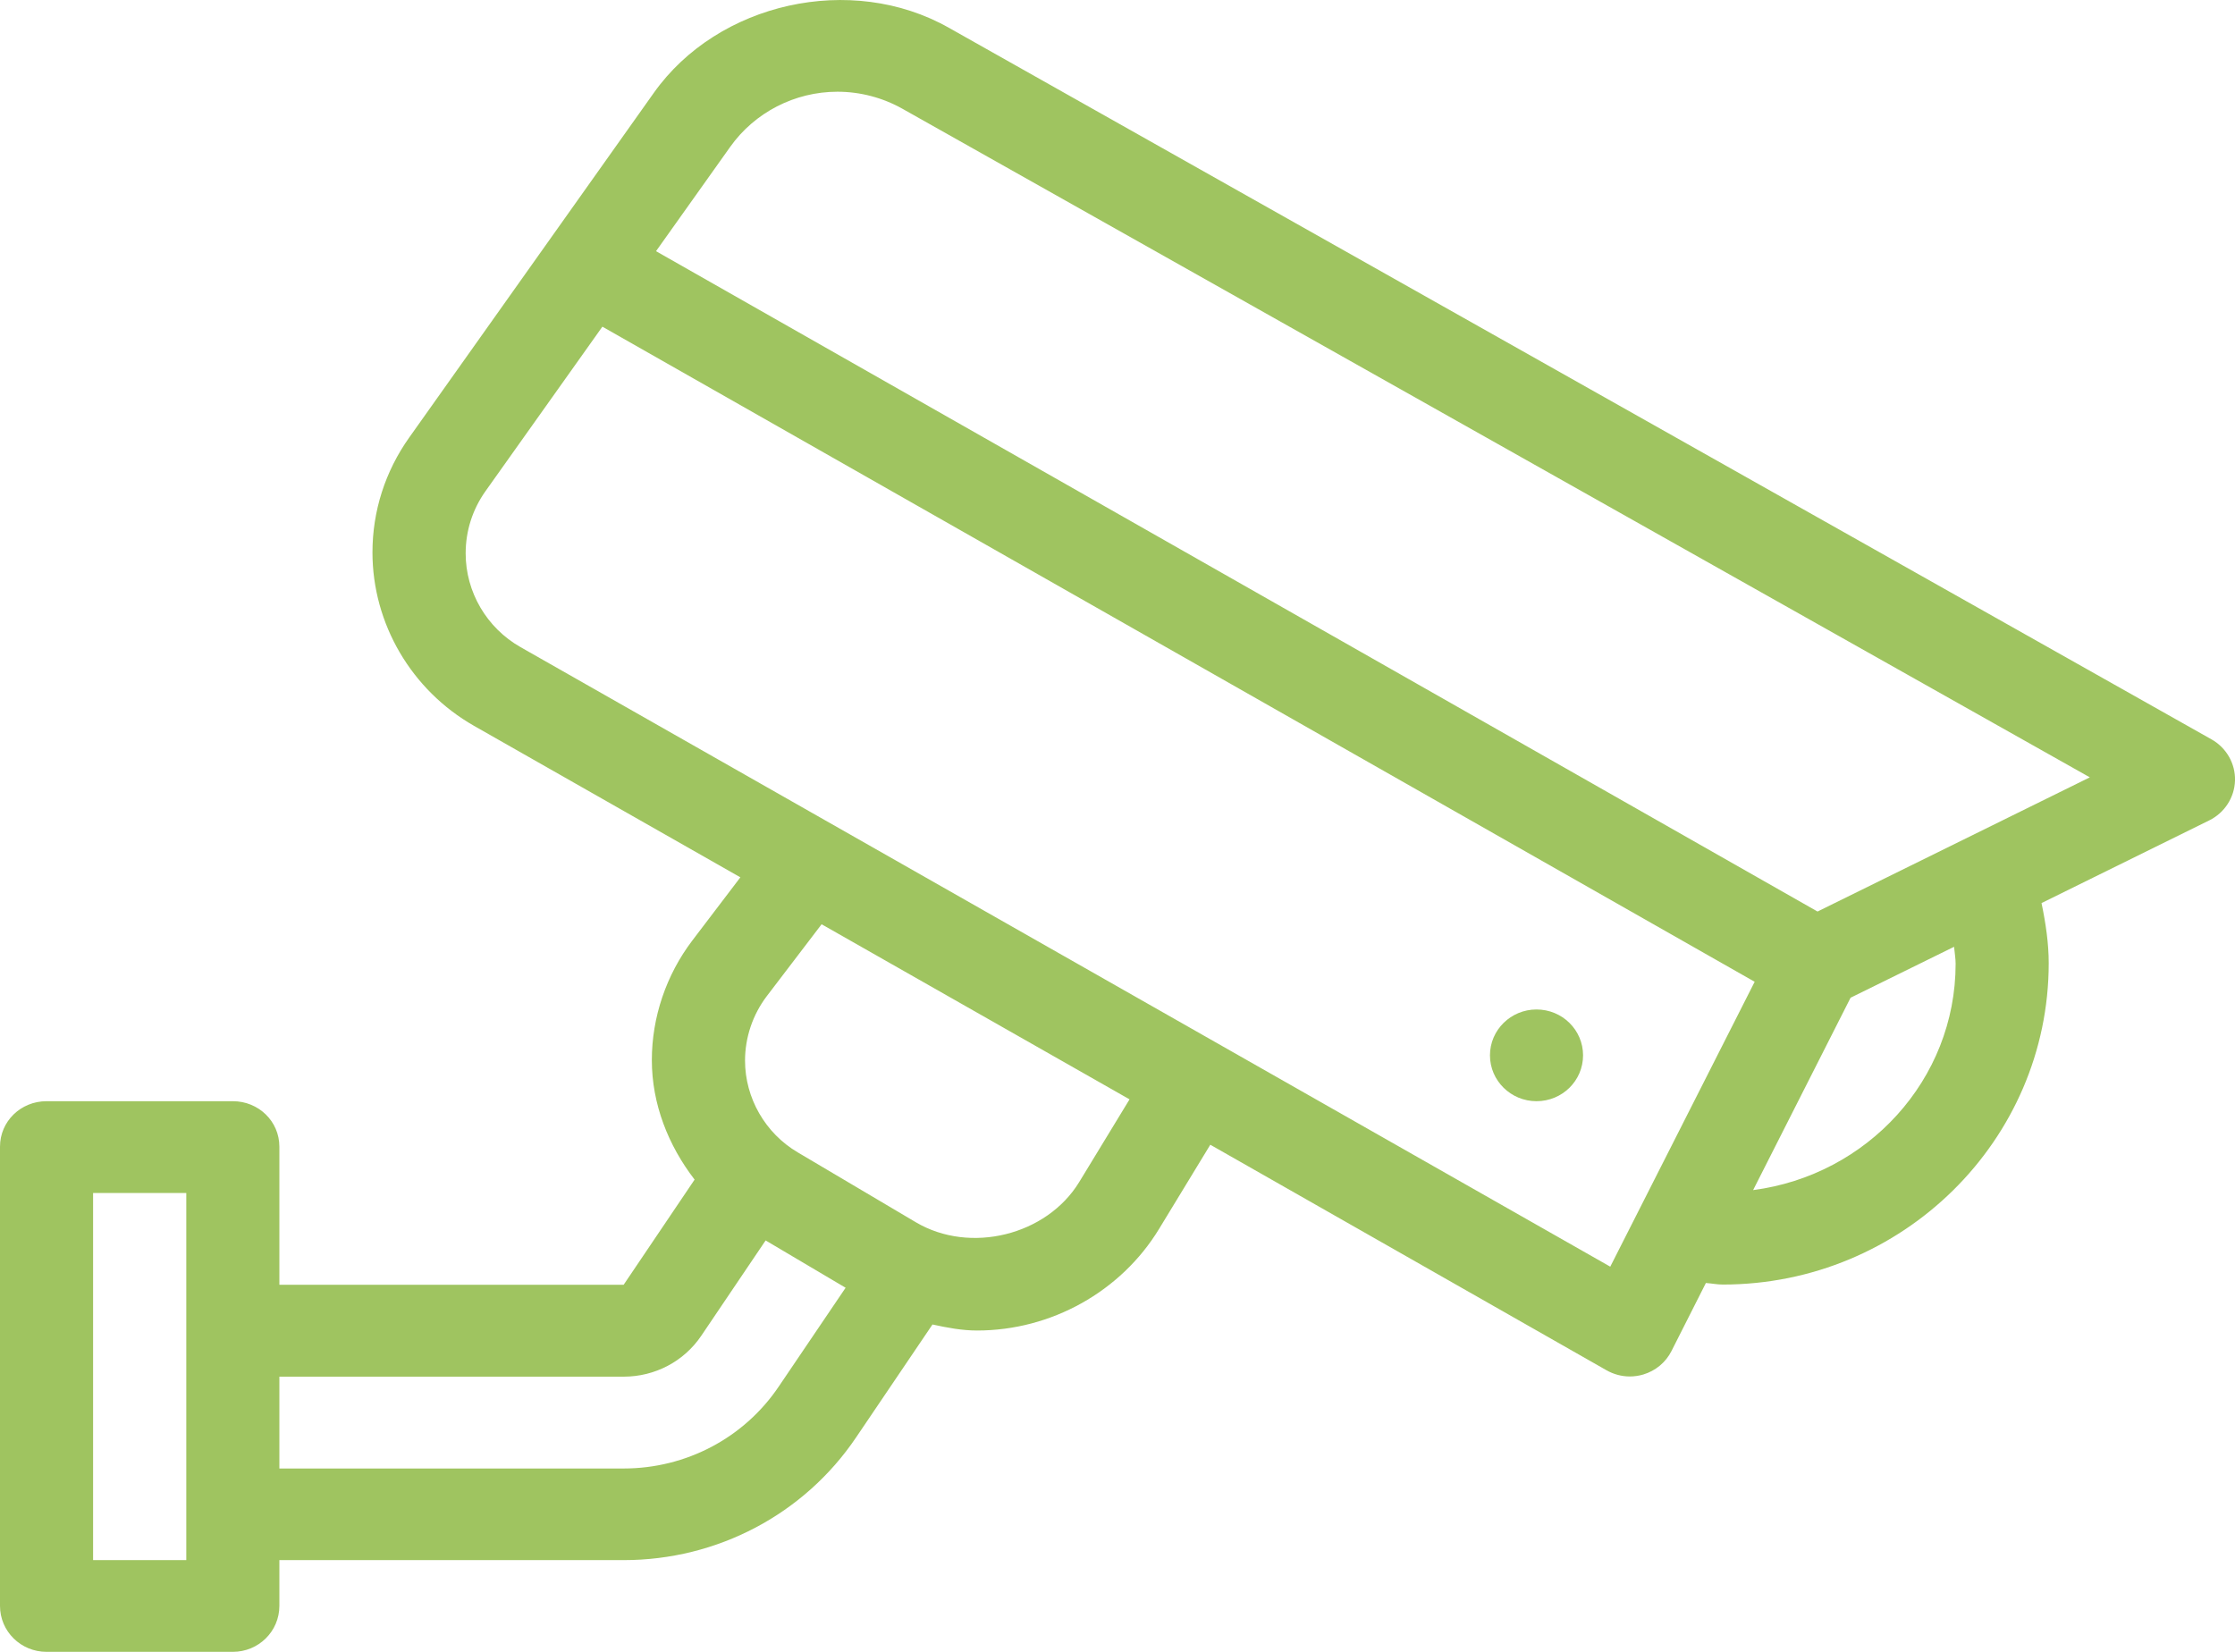 <svg width="23" height="17" viewBox="0 0 23 17" fill="none" xmlns="http://www.w3.org/2000/svg">
<path d="M22.758 7.609L9.763 0.285C8.761 -0.281 7.389 0.024 6.728 0.956L4.211 4.503C3.964 4.851 3.833 5.26 3.833 5.685C3.833 6.419 4.234 7.103 4.878 7.47L7.619 9.029L7.124 9.68C6.856 10.033 6.708 10.469 6.708 10.91C6.708 11.362 6.877 11.788 7.148 12.14L6.418 13.222H2.875V11.801C2.875 11.54 2.661 11.333 2.396 11.333H0.479C0.214 11.333 0 11.54 0 11.801V16.527C0 16.789 0.214 17 0.479 17H2.396C2.661 17 2.875 16.789 2.875 16.527V16.056H6.418C7.382 16.056 8.276 15.584 8.81 14.793L9.596 13.631C9.747 13.664 9.899 13.693 10.055 13.693C10.818 13.693 11.536 13.292 11.928 12.647L12.455 11.781L16.532 14.102C16.606 14.144 16.689 14.166 16.772 14.166C16.818 14.166 16.865 14.159 16.91 14.146C17.037 14.108 17.142 14.021 17.201 13.904L17.555 13.204C17.614 13.208 17.67 13.22 17.729 13.22C19.578 13.22 21.083 11.736 21.083 9.912C21.083 9.711 21.053 9.505 21.009 9.294L22.735 8.443C22.893 8.365 22.995 8.207 23 8.033C23.005 7.859 22.912 7.696 22.758 7.609ZM1.917 16.056H0.958V12.278H1.917V16.056H1.917ZM8.013 14.271C7.657 14.798 7.061 15.113 6.418 15.113H2.875V14.168H6.418C6.74 14.168 7.038 14.011 7.216 13.748L7.879 12.766L8.702 13.253L8.013 14.271ZM11.106 12.165C10.771 12.714 9.983 12.909 9.425 12.579L8.21 11.86C7.875 11.663 7.667 11.3 7.667 10.915C7.667 10.678 7.746 10.443 7.89 10.253L8.455 9.512L11.624 11.314L11.106 12.165ZM16.571 13.036L5.357 6.66C5.008 6.462 4.792 6.092 4.792 5.695C4.792 5.465 4.862 5.244 4.996 5.055L6.199 3.362L18.057 10.104L16.571 13.036ZM18.041 12.248L19.044 10.268L20.109 9.744C20.114 9.802 20.125 9.862 20.125 9.918C20.125 11.114 19.214 12.095 18.041 12.248ZM18.704 9.381L6.751 2.585L7.514 1.512C7.766 1.157 8.179 0.944 8.618 0.944C8.853 0.944 9.084 1.005 9.288 1.12L21.506 8L18.704 9.381Z" fill="#9FC460"/>
<path d="M15.812 11.333C16.077 11.333 16.291 11.122 16.291 10.861C16.291 10.6 16.077 10.389 15.812 10.389C15.548 10.389 15.333 10.6 15.333 10.861C15.333 11.122 15.548 11.333 15.812 11.333Z" fill="#9FC460"/>
</svg>
